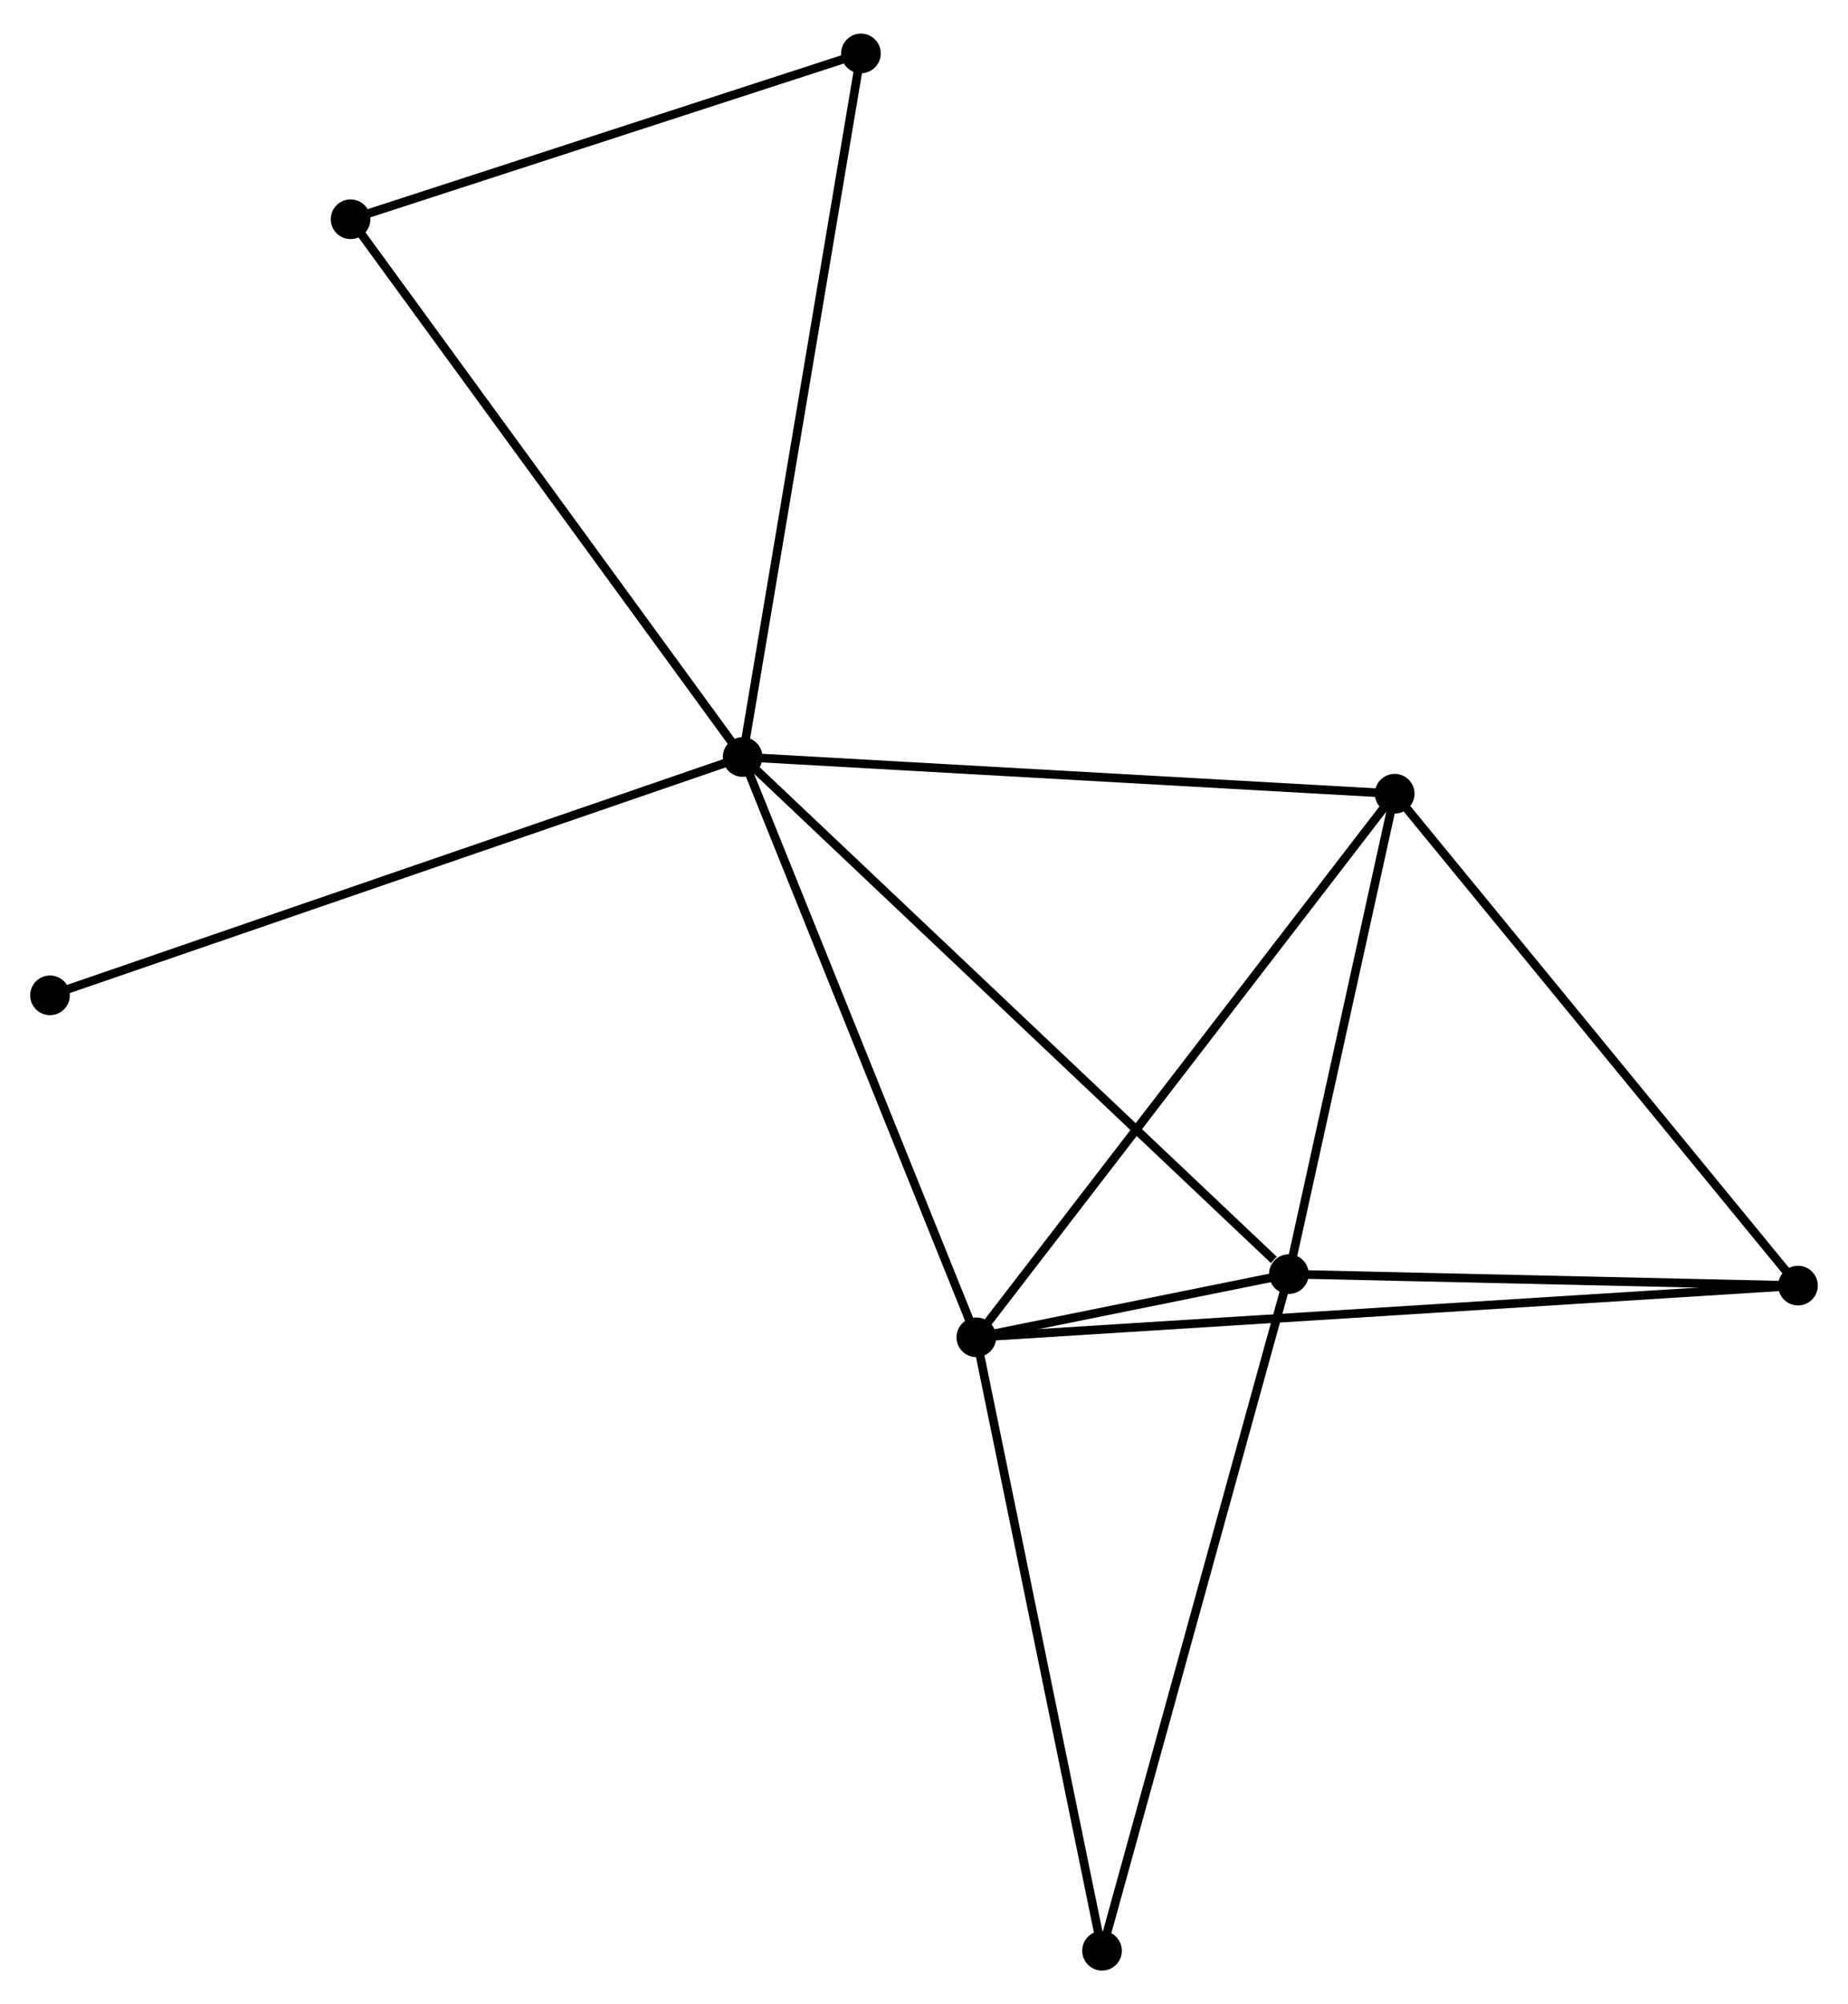 <?xml version="1.0" encoding="UTF-8" standalone="no"?>
<!DOCTYPE svg PUBLIC "-//W3C//DTD SVG 1.1//EN"
 "http://www.w3.org/Graphics/SVG/1.1/DTD/svg11.dtd">
<!-- Generated by graphviz version 2.36.0 (20140111.2315)
 -->
<!-- Title: %3 Pages: 1 -->
<svg width="214pt" height="232pt"
 viewBox="0.00 0.00 214.37 231.61" xmlns="http://www.w3.org/2000/svg" xmlns:xlink="http://www.w3.org/1999/xlink">
<g id="graph0" class="graph" transform="scale(1 1) rotate(0) translate(4 227.607)">
<title>%3</title>
<!-- 0 -->
<g id="node1" class="node"><title>0</title>
<ellipse fill="black" stroke="black" cx="82.146" cy="-140.222" rx="1.8" ry="1.8"/>
</g>
<!-- 1 -->
<g id="node2" class="node"><title>1</title>
<ellipse fill="black" stroke="black" cx="145.509" cy="-80.261" rx="1.8" ry="1.8"/>
</g>
<!-- 0&#45;&#45;1 -->
<g id="edge1" class="edge"><title>0&#45;&#45;1</title>
<path fill="none" stroke="black" d="M83.712,-138.74C92.402,-130.516 134.631,-90.555 143.765,-81.911"/>
</g>
<!-- 2 -->
<g id="node3" class="node"><title>2</title>
<ellipse fill="black" stroke="black" cx="109.256" cy="-72.931" rx="1.8" ry="1.8"/>
</g>
<!-- 0&#45;&#45;2 -->
<g id="edge2" class="edge"><title>0&#45;&#45;2</title>
<path fill="none" stroke="black" d="M82.928,-138.281C86.887,-128.455 104.678,-84.295 108.523,-74.753"/>
</g>
<!-- 3 -->
<g id="node4" class="node"><title>3</title>
<ellipse fill="black" stroke="black" cx="157.784" cy="-135.965" rx="1.8" ry="1.8"/>
</g>
<!-- 0&#45;&#45;3 -->
<g id="edge3" class="edge"><title>0&#45;&#45;3</title>
<path fill="none" stroke="black" d="M84.015,-140.117C94.48,-139.528 145.686,-136.646 155.979,-136.067"/>
</g>
<!-- 5 -->
<g id="node5" class="node"><title>5</title>
<ellipse fill="black" stroke="black" cx="95.869" cy="-221.807" rx="1.8" ry="1.8"/>
</g>
<!-- 0&#45;&#45;5 -->
<g id="edge4" class="edge"><title>0&#45;&#45;5</title>
<path fill="none" stroke="black" d="M82.485,-142.239C84.383,-153.526 93.674,-208.758 95.541,-219.861"/>
</g>
<!-- 7 -->
<g id="node6" class="node"><title>7</title>
<ellipse fill="black" stroke="black" cx="36.668" cy="-202.579" rx="1.8" ry="1.8"/>
</g>
<!-- 0&#45;&#45;7 -->
<g id="edge5" class="edge"><title>0&#45;&#45;7</title>
<path fill="none" stroke="black" d="M81.021,-141.764C74.784,-150.316 44.475,-191.874 37.92,-200.862"/>
</g>
<!-- 8 -->
<g id="node7" class="node"><title>8</title>
<ellipse fill="black" stroke="black" cx="1.8" cy="-112.587" rx="1.8" ry="1.8"/>
</g>
<!-- 0&#45;&#45;8 -->
<g id="edge6" class="edge"><title>0&#45;&#45;8</title>
<path fill="none" stroke="black" d="M80.159,-139.539C69.044,-135.716 14.651,-117.007 3.717,-113.247"/>
</g>
<!-- 1&#45;&#45;2 -->
<g id="edge7" class="edge"><title>1&#45;&#45;2</title>
<path fill="none" stroke="black" d="M143.56,-79.867C137.207,-78.582 117.153,-74.528 111.042,-73.292"/>
</g>
<!-- 1&#45;&#45;3 -->
<g id="edge8" class="edge"><title>1&#45;&#45;3</title>
<path fill="none" stroke="black" d="M145.918,-82.114C147.781,-90.572 155.469,-125.458 157.361,-134.048"/>
</g>
<!-- 4 -->
<g id="node8" class="node"><title>4</title>
<ellipse fill="black" stroke="black" cx="204.568" cy="-78.928" rx="1.8" ry="1.8"/>
</g>
<!-- 1&#45;&#45;4 -->
<g id="edge9" class="edge"><title>1&#45;&#45;4</title>
<path fill="none" stroke="black" d="M147.474,-80.216C156.441,-80.014 193.429,-79.18 202.535,-78.974"/>
</g>
<!-- 6 -->
<g id="node9" class="node"><title>6</title>
<ellipse fill="black" stroke="black" cx="123.837" cy="-1.8" rx="1.8" ry="1.8"/>
</g>
<!-- 1&#45;&#45;6 -->
<g id="edge10" class="edge"><title>1&#45;&#45;6</title>
<path fill="none" stroke="black" d="M144.973,-78.321C141.975,-67.466 127.303,-14.349 124.354,-3.672"/>
</g>
<!-- 2&#45;&#45;3 -->
<g id="edge11" class="edge"><title>2&#45;&#45;3</title>
<path fill="none" stroke="black" d="M110.456,-74.49C117.111,-83.135 149.453,-125.144 156.448,-134.23"/>
</g>
<!-- 2&#45;&#45;4 -->
<g id="edge12" class="edge"><title>2&#45;&#45;4</title>
<path fill="none" stroke="black" d="M111.247,-73.057C123.651,-73.837 190.217,-78.025 202.589,-78.804"/>
</g>
<!-- 2&#45;&#45;6 -->
<g id="edge13" class="edge"><title>2&#45;&#45;6</title>
<path fill="none" stroke="black" d="M109.677,-70.879C111.806,-60.492 121.375,-13.812 123.442,-3.726"/>
</g>
<!-- 3&#45;&#45;4 -->
<g id="edge14" class="edge"><title>3&#45;&#45;4</title>
<path fill="none" stroke="black" d="M158.94,-134.555C165.357,-126.733 196.537,-88.72 203.281,-80.498"/>
</g>
<!-- 5&#45;&#45;7 -->
<g id="edge15" class="edge"><title>5&#45;&#45;7</title>
<path fill="none" stroke="black" d="M93.899,-221.167C84.911,-218.248 47.834,-206.206 38.706,-203.241"/>
</g>
</g>
</svg>
